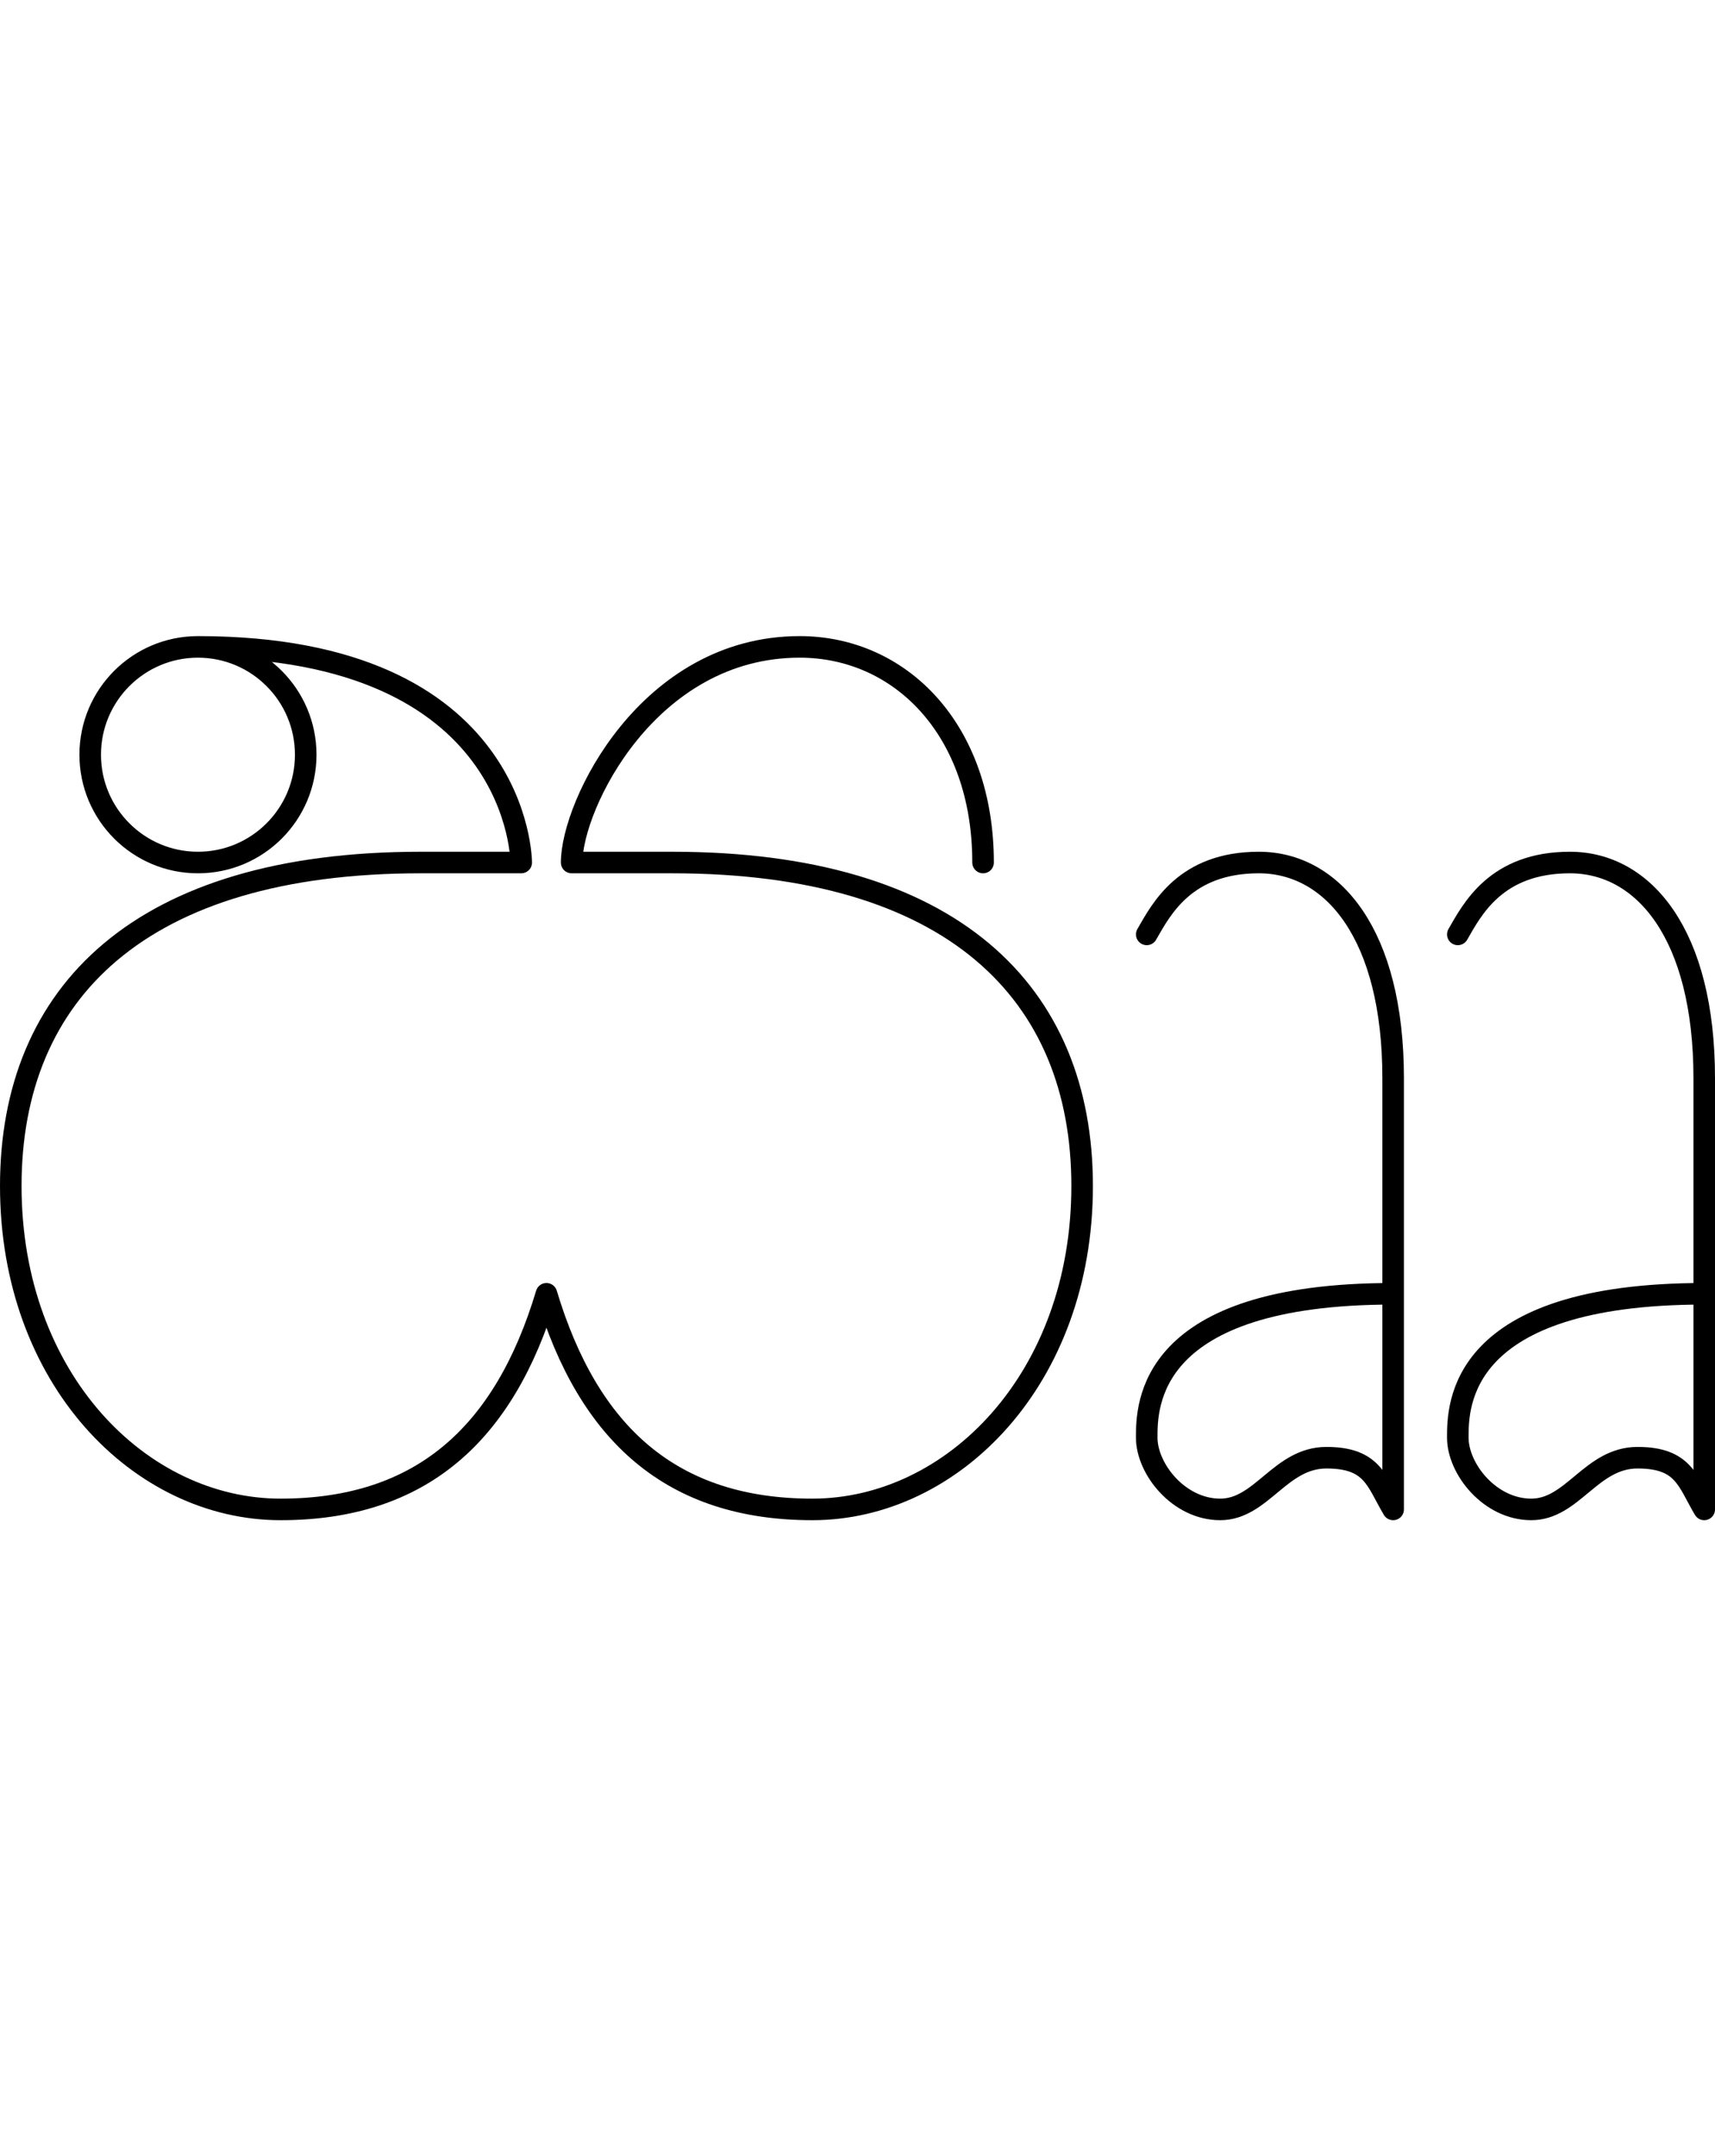 <svg version="1.1" viewBox="0 0 79.581 100" xmlns="http://www.w3.org/2000/svg">
 <g fill="none" stroke="#000" stroke-linecap="round" stroke-linejoin="round">
  <path d="m9.186 30c2.761 0 5 2.239 5 5s-2.239 5-5 5-5-2.239-5-5 2.239-5 5-5c15 0 15 10 15 10h-4.66c-13.013 0-19.026 6.04-19.026 15s6.013 15 12.52 15c6.507 0 10.381-3.478 12.337-10 1.955 6.522 5.83 10 12.337 10 6.507 0 12.52-6.04 12.52-15s-6.013-15-19.026-15h-4.662c0-2.656 3.546-10 10.583-10 4.663 0 8.508 3.826 8.508 10"/>
  <path d="m53.212 43.333c0.666-1.153 1.77-3.333 5.201-3.333s6.233 3.333 6.233 10v20c-0.776-1.301-0.944-2.398-3.095-2.398-2.151 0-3.006 2.398-4.929 2.398s-3.411-1.875-3.411-3.333 0-6.667 11.434-6.667"/>
  <path d="m67.647 43.333c0.666-1.153 1.77-3.333 5.201-3.333s6.233 3.333 6.233 10v20c-0.776-1.301-0.944-2.398-3.095-2.398-2.151 0-3.006 2.398-4.929 2.398s-3.411-1.875-3.411-3.333 0-6.667 11.434-6.667"/>
 </g>
</svg>
